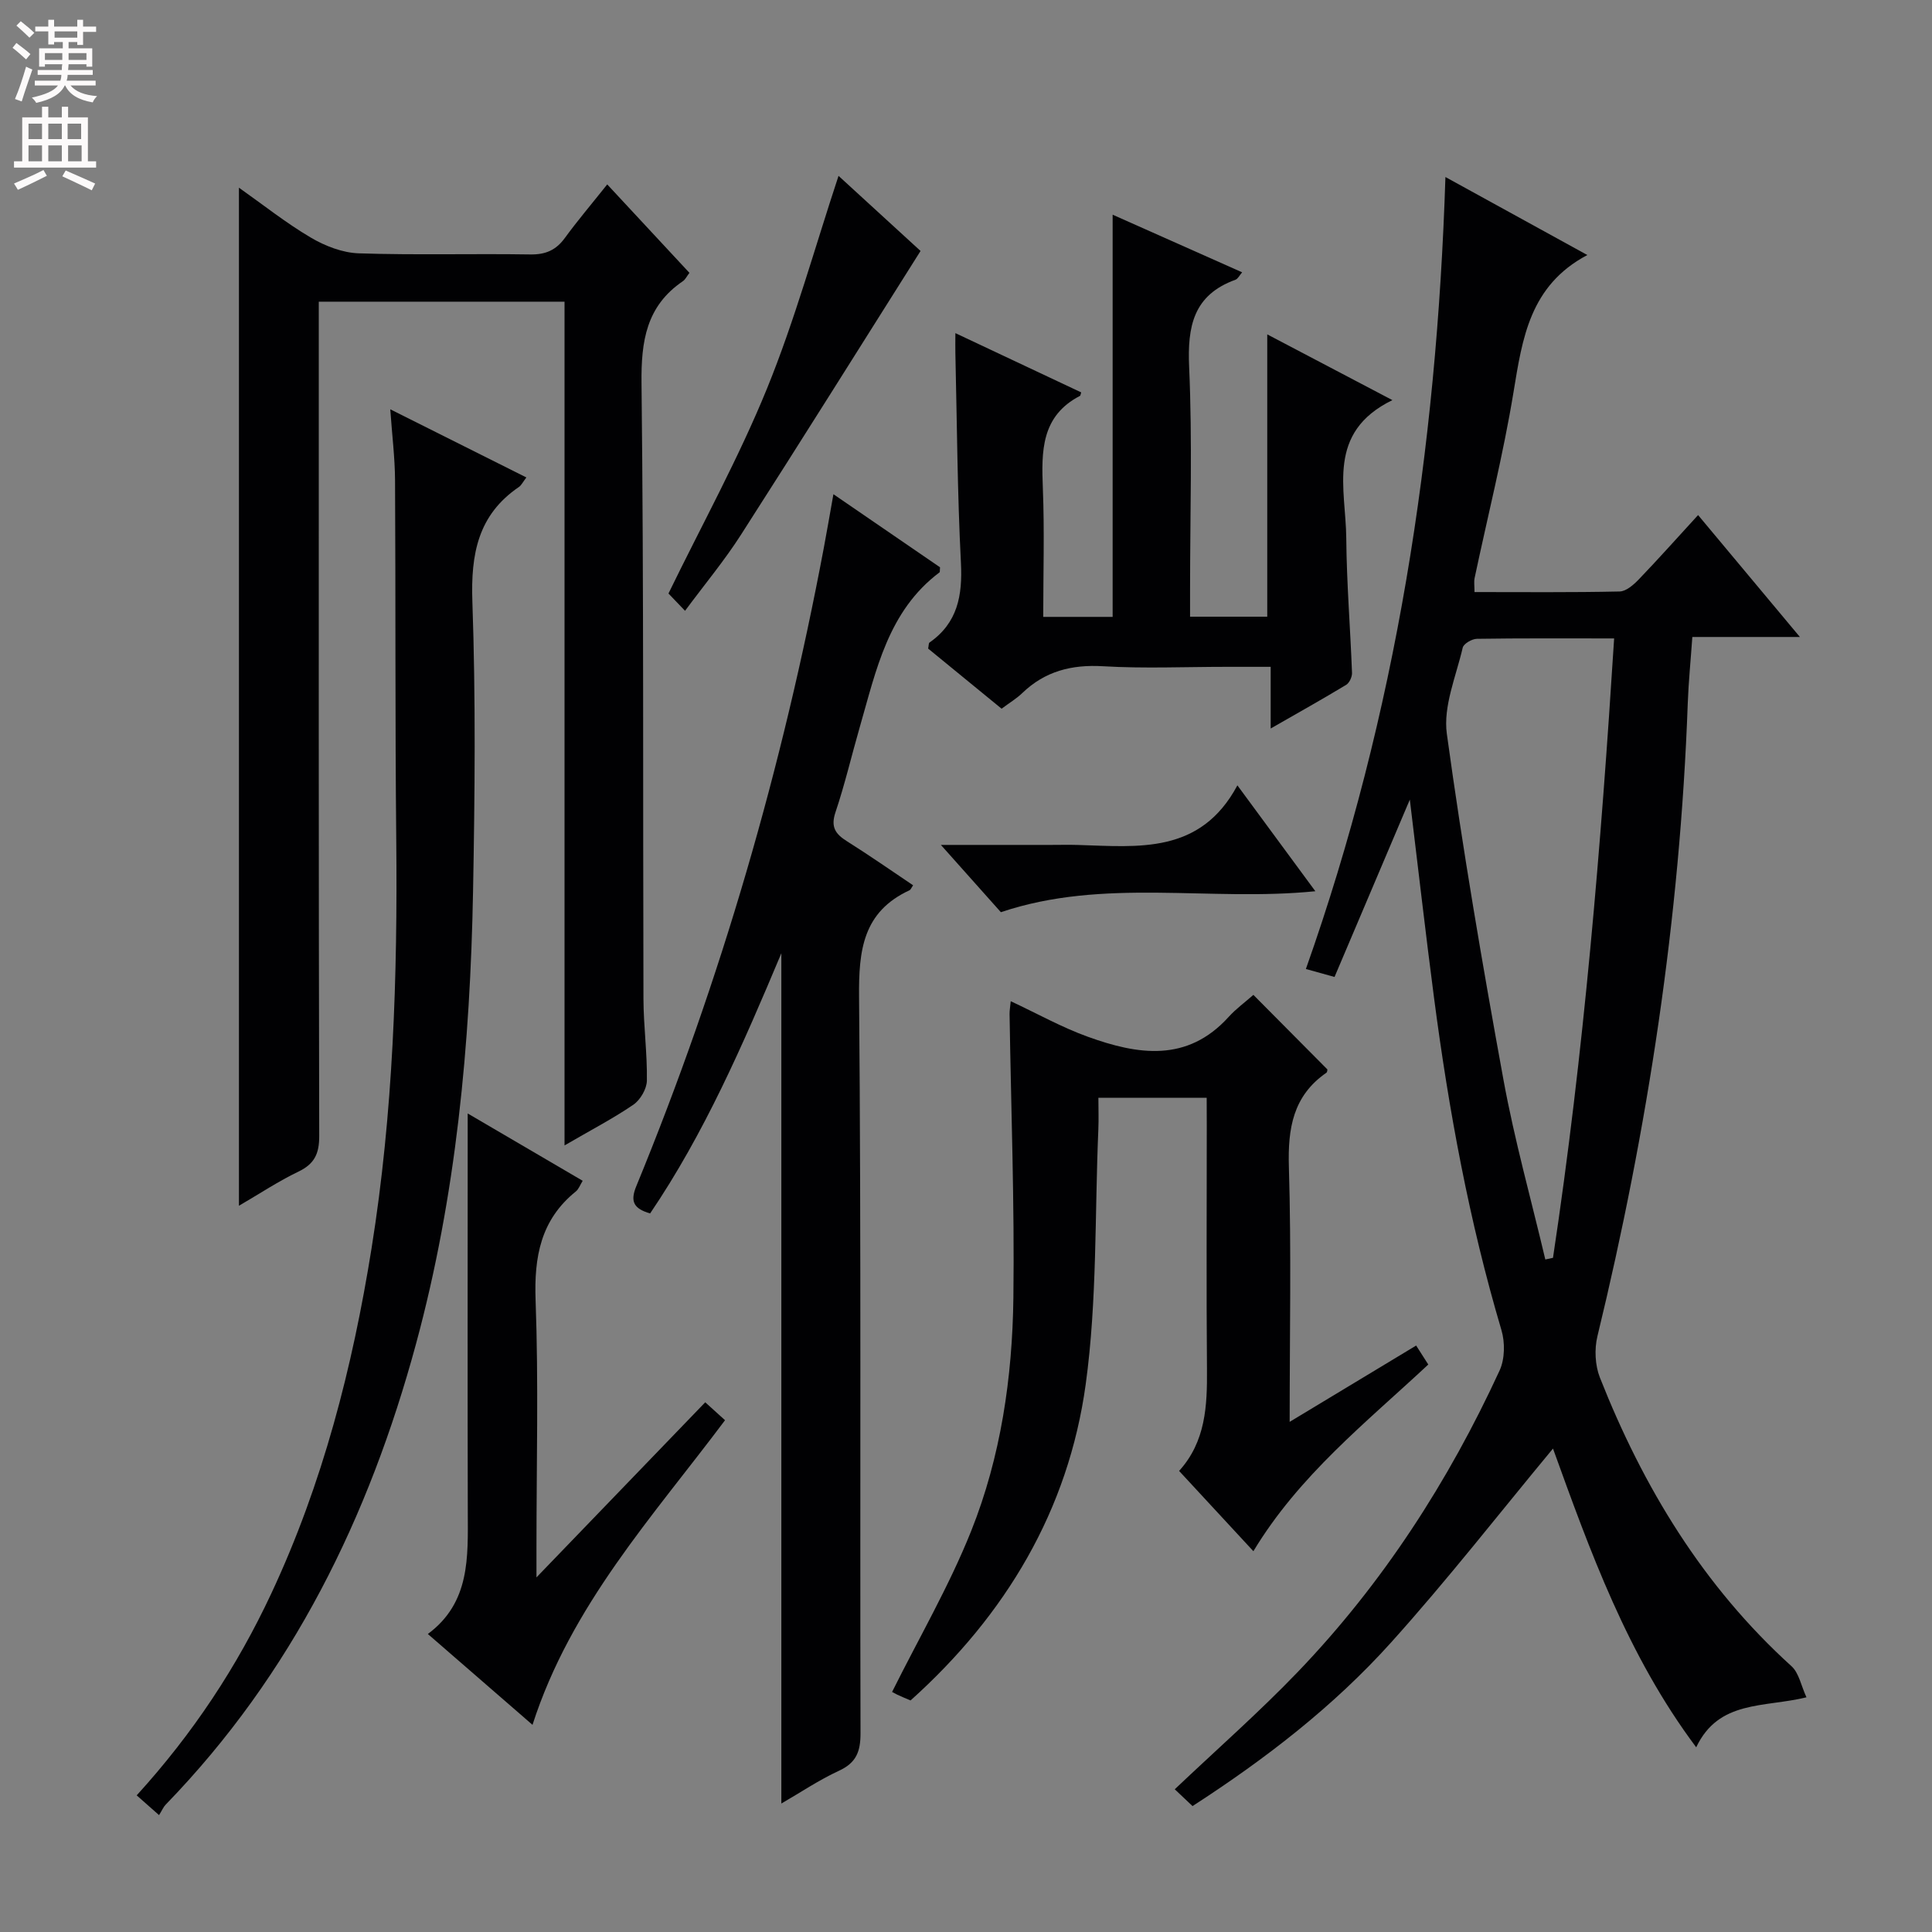 <svg enable-background="new 0 0 400 400" viewBox="0 0 400 400" xmlns="http://www.w3.org/2000/svg"><rect x="0" y="0" width="400" height="400" fill="#808080" stroke="none"/><g fill="#010103"><path d="m299.26 36.65c9.79 5.38 19.05 10.47 29.38 16.15-11.93 6.32-13.45 17.26-15.29 28.43-2.12 12.91-5.34 25.64-8.05 38.46-.16.77-.02 1.61-.02 2.89 10.13 0 20.09.1 30.05-.12 1.36-.03 2.9-1.4 3.98-2.52 4.03-4.2 7.9-8.54 12.26-13.3 6.9 8.26 13.65 16.35 21.08 25.24-7.86 0-14.86 0-22.27 0-.35 4.97-.79 9.37-.95 13.78-1.6 44.33-8.25 87.92-18.7 130.99-.65 2.68-.49 6.02.51 8.56 8.97 22.71 21.37 43.18 39.67 59.76 1.55 1.4 1.99 4.04 3.1 6.44-8.81 2.16-18.16.51-22.83 10.35-14.25-19.03-22.01-40.72-29.65-61.85-11.1 13.38-21.87 27.21-33.56 40.19-11.84 13.15-25.82 23.97-41.07 33.83-1.3-1.23-2.54-2.4-3.68-3.48 8.73-8.28 17.48-15.96 25.51-24.33 17.55-18.3 31.15-39.37 41.74-62.36 1.1-2.38 1.15-5.83.38-8.4-6.67-22.5-10.9-45.48-13.94-68.7-1.77-13.49-3.3-27.01-5.02-41.11-5.32 12.52-10.39 24.46-15.59 36.72-2.3-.64-3.97-1.1-5.93-1.65 18.73-52.93 27.08-107.37 28.89-163.97zm20.68 224.11c.53-.11 1.06-.23 1.59-.34 6.4-42.41 9.93-85.1 12.66-128.24-10.14 0-19.28-.06-28.42.08-1.03.02-2.74 1.01-2.93 1.83-1.37 5.92-4.07 12.13-3.29 17.83 3.29 23.97 7.38 47.85 11.73 71.66 2.29 12.51 5.74 24.8 8.66 37.18z"/><path d="m116.88 237.15c0-58.9 0-116.65 0-174.69-16.96 0-33.55 0-50.88 0v5.81c0 55.65-.04 111.29.09 166.94.01 3.64-.97 5.76-4.3 7.36-4.15 1.99-8.01 4.56-12.32 7.07 0-70.38 0-140.2 0-210.78 4.99 3.52 9.71 7.28 14.86 10.32 2.96 1.75 6.59 3.16 9.96 3.27 11.82.39 23.65.04 35.48.23 3.17.05 5.32-.87 7.17-3.4 2.64-3.62 5.55-7.04 8.78-11.1 5.8 6.24 11.39 12.25 17.02 18.31-.54.7-.84 1.37-1.35 1.72-7.59 5.16-8.67 12.42-8.57 21.15.48 42.48.27 84.96.4 127.45.02 5.65.8 11.29.71 16.93-.03 1.71-1.36 3.99-2.8 4.98-4.21 2.87-8.78 5.24-14.25 8.43z"/><path d="m189.05 183.29c-.36.51-.49.91-.75 1.03-9.65 4.48-10.53 12.42-10.44 22.09.45 50.8.17 101.61.3 152.41.01 3.79-.85 6.13-4.45 7.79-4.16 1.92-8 4.52-11.94 6.79 0-58.68 0-116.95 0-176.04-7.98 19.01-15.95 37.31-27.17 53.87-3.43-1-4.16-2.49-2.86-5.65 17.55-42.67 30.27-86.77 38.81-132.09.64-3.39 1.22-6.8 2-11.17 7.77 5.33 15.04 10.31 22.07 15.13-.06.73-.01.98-.09 1.04-10.67 8.01-13.12 20.27-16.52 32.03-1.7 5.89-3.09 11.87-5.04 17.67-1.02 3.05 0 4.49 2.41 6 4.64 2.91 9.12 6.05 13.67 9.1z"/><path d="m249.83 227.28c-7.84 0-14.8 0-22.42 0 0 2.32.08 4.45-.01 6.56-.75 17.59-.23 35.35-2.61 52.72-3.58 26.07-16.52 47.77-36.27 65.5-.95-.41-1.86-.77-2.74-1.19-.75-.36-1.46-.79-1.08-.58 5.56-11.17 11.81-21.9 16.37-33.31 6.14-15.37 8.53-31.78 8.74-48.27.25-19.59-.49-39.19-.79-58.78-.01-.65.11-1.3.24-2.64 5.53 2.58 10.58 5.42 15.97 7.36 10.31 3.72 20.55 5.39 29.15-4.11 1.53-1.69 3.42-3.06 5.12-4.56 5.21 5.24 10.23 10.3 15.33 15.44-.03.11-.02.55-.22.68-6.92 4.8-8 11.53-7.76 19.51.52 17.27.16 34.57.16 52.77 9.07-5.47 17.51-10.56 26.19-15.8.93 1.46 1.69 2.65 2.51 3.93-12.91 12.05-26.73 22.94-36.21 38.65-5.09-5.5-10.08-10.9-15.38-16.62 5.51-6.09 5.83-13.46 5.77-21.05-.14-16.82-.04-33.65-.04-50.47-.02-1.79-.02-3.58-.02-5.74z"/><path d="m288.28 82.84c-13.76 6.72-9.63 18.38-9.55 28.6.08 9.29.84 18.58 1.19 27.87.03.83-.54 2.07-1.21 2.48-4.93 2.98-9.96 5.79-15.63 9.04 0-4.54 0-8.28 0-12.77-3.34 0-6.27 0-9.2 0-8.49 0-17.01.38-25.48-.12-6.53-.39-12.04 1.02-16.76 5.56-1.18 1.14-2.63 2-4.27 3.23-5.13-4.2-10.24-8.38-15.21-12.45.14-.67.1-1.11.27-1.24 5.84-4.07 6.86-9.74 6.52-16.5-.74-14.45-.81-28.93-1.15-43.4-.03-1.12 0-2.23 0-4.17 9.1 4.29 17.59 8.29 26.05 12.27-.14.41-.14.66-.25.72-8.06 4.18-7.99 11.46-7.69 19.13.35 8.78.08 17.58.08 26.63h14.37c0-27.53 0-55.05 0-83.27 8.86 3.94 17.71 7.88 26.81 11.93-.55.64-.87 1.35-1.39 1.54-8.71 3.16-9.96 9.65-9.58 18.1.68 15.29.19 30.64.19 45.96v5.7h15.98c0-19.25 0-38.57 0-58.45 8.53 4.49 16.84 8.85 25.91 13.61z"/><path d="m32.93 375.8c-1.98-1.75-3.2-2.83-4.63-4.09 11.68-12.84 20.79-26.65 27.88-41.82 10.64-22.75 16.8-46.78 20.75-71.46 4.48-28.02 5.39-56.25 5.11-84.57-.25-24.83-.11-49.65-.25-74.48-.03-4.61-.61-9.23-.99-14.64 9.74 4.87 18.83 9.43 28.18 14.11-.75.98-1.04 1.63-1.54 1.97-8.51 5.79-9.98 13.93-9.64 23.75.7 19.97.51 39.99.14 59.98-.59 31.63-3.49 63.02-11.81 93.69-9.73 35.88-25.65 68.4-51.81 95.37-.47.47-.73 1.13-1.39 2.19z"/><path d="m96.83 230.53c8.48 4.97 16.04 9.4 23.81 13.94-.54.86-.82 1.72-1.41 2.2-7.29 5.88-8.67 13.54-8.34 22.56.62 16.97.18 33.99.18 50.98v6.37c12.15-12.61 23.37-24.25 34.94-36.25 1.41 1.28 2.69 2.43 4.1 3.71-14.94 19.95-31.91 38.33-39.86 63.07-7.01-6.08-14.1-12.24-21.67-18.81 8.82-6.53 8.29-15.96 8.27-25.31-.06-25.33-.02-50.66-.02-75.98 0-1.83 0-3.65 0-6.48z"/><path d="m141.83 126.46c-1.61-1.68-2.75-2.87-3.43-3.58 6.97-14.32 14.52-28.02 20.39-42.41 5.78-14.19 9.86-29.07 14.82-44.06 5.36 4.91 11.27 10.32 16.98 15.55-12.52 19.83-24.73 39.35-37.17 58.74-3.39 5.3-7.44 10.17-11.59 15.76z"/><path d="m207.22 188.86c-3.94-4.42-7.77-8.71-12.42-13.93h22.88c1.83 0 3.66-.05 5.49.01 12.46.36 25.33 2.01 33.02-12.34 5.8 7.88 10.79 14.65 16.14 21.92-21.93 2.21-43.73-2.85-65.11 4.34z"/></g><path d="m2.6 9.9.8-1c.9.7 1.9 1.4 2.9 2.3l-.9 1.1c-1.1-1-2-1.8-2.8-2.4zm.5 10.6c.9-2.1 1.6-4.3 2.3-6.7.4.2.8.4 1.3.6-.7 2.1-1.5 4.3-2.2 6.6zm.3-15.2.9-.9c1 .8 2 1.6 2.8 2.4l-1 1c-.9-.9-1.8-1.7-2.7-2.5zm12.6-1.2h1.2v1.4h2.7v1.1h-2.7v2.7h-1.2v-.6h-1.8v1.3h4.9v3.8h-1.2v-.5h-3.7c0 .4-.1.9-.1 1.2h5.1v1h-5.2c0 .5-.1.9-.2 1.2h6v1h-5.2c1.1 1.3 2.9 2 5.5 2.2-.4.4-.7.8-.9 1.3-2.9-.5-4.8-1.6-5.7-3.5h-.1c-.8 1.7-2.7 2.9-5.9 3.6-.2-.4-.6-.8-.9-1.1 2.8-.6 4.6-1.4 5.4-2.5h-4.8v-1h5.3c.1-.3.2-.7.2-1.2h-4.9v-1h5c0-.4 0-.8.1-1.2h-3.6v.5h-1.2v-3.8h4.9v-1.3h-1.8v.5h-1.2v-2.7h-2.7v-1h2.7v-1.4h1.2v1.4h4.8zm-6.7 8.3h3.6c0-.4 0-.9 0-1.4h-3.6zm1.9-4.6h4.8v-1.3h-4.7v1.3zm6.7 3.2h-3.7v1.4h3.7z" fill="#fcfafa"/><path d="m8.7 22.1h1.3v2.2h2.8v-2.2h1.3v2.2h4.1v9.1h1.7v1.3h-17v-1.3h1.7v-9.1h4.1zm.3 13.1.7 1.2c-1.8.9-3.8 1.9-6 2.9-.2-.4-.5-.8-.8-1.3 2.3-1 4.4-1.9 6.1-2.8zm-3.1-6.4h2.8v-3.2h-2.8zm0 4.6h2.8v-3.3h-2.8zm4.1-4.6h2.8v-3.2h-2.8zm0 4.6h2.8v-3.3h-2.8zm3.6 1.9c2.1.9 4.1 1.8 6.1 2.7l-.7 1.4c-2.2-1.1-4.2-2-6.1-2.9zm3.2-9.7h-2.8v3.2h2.8zm-2.7 7.8h2.8v-3.3h-2.8z" fill="#fcfafa"/></svg>